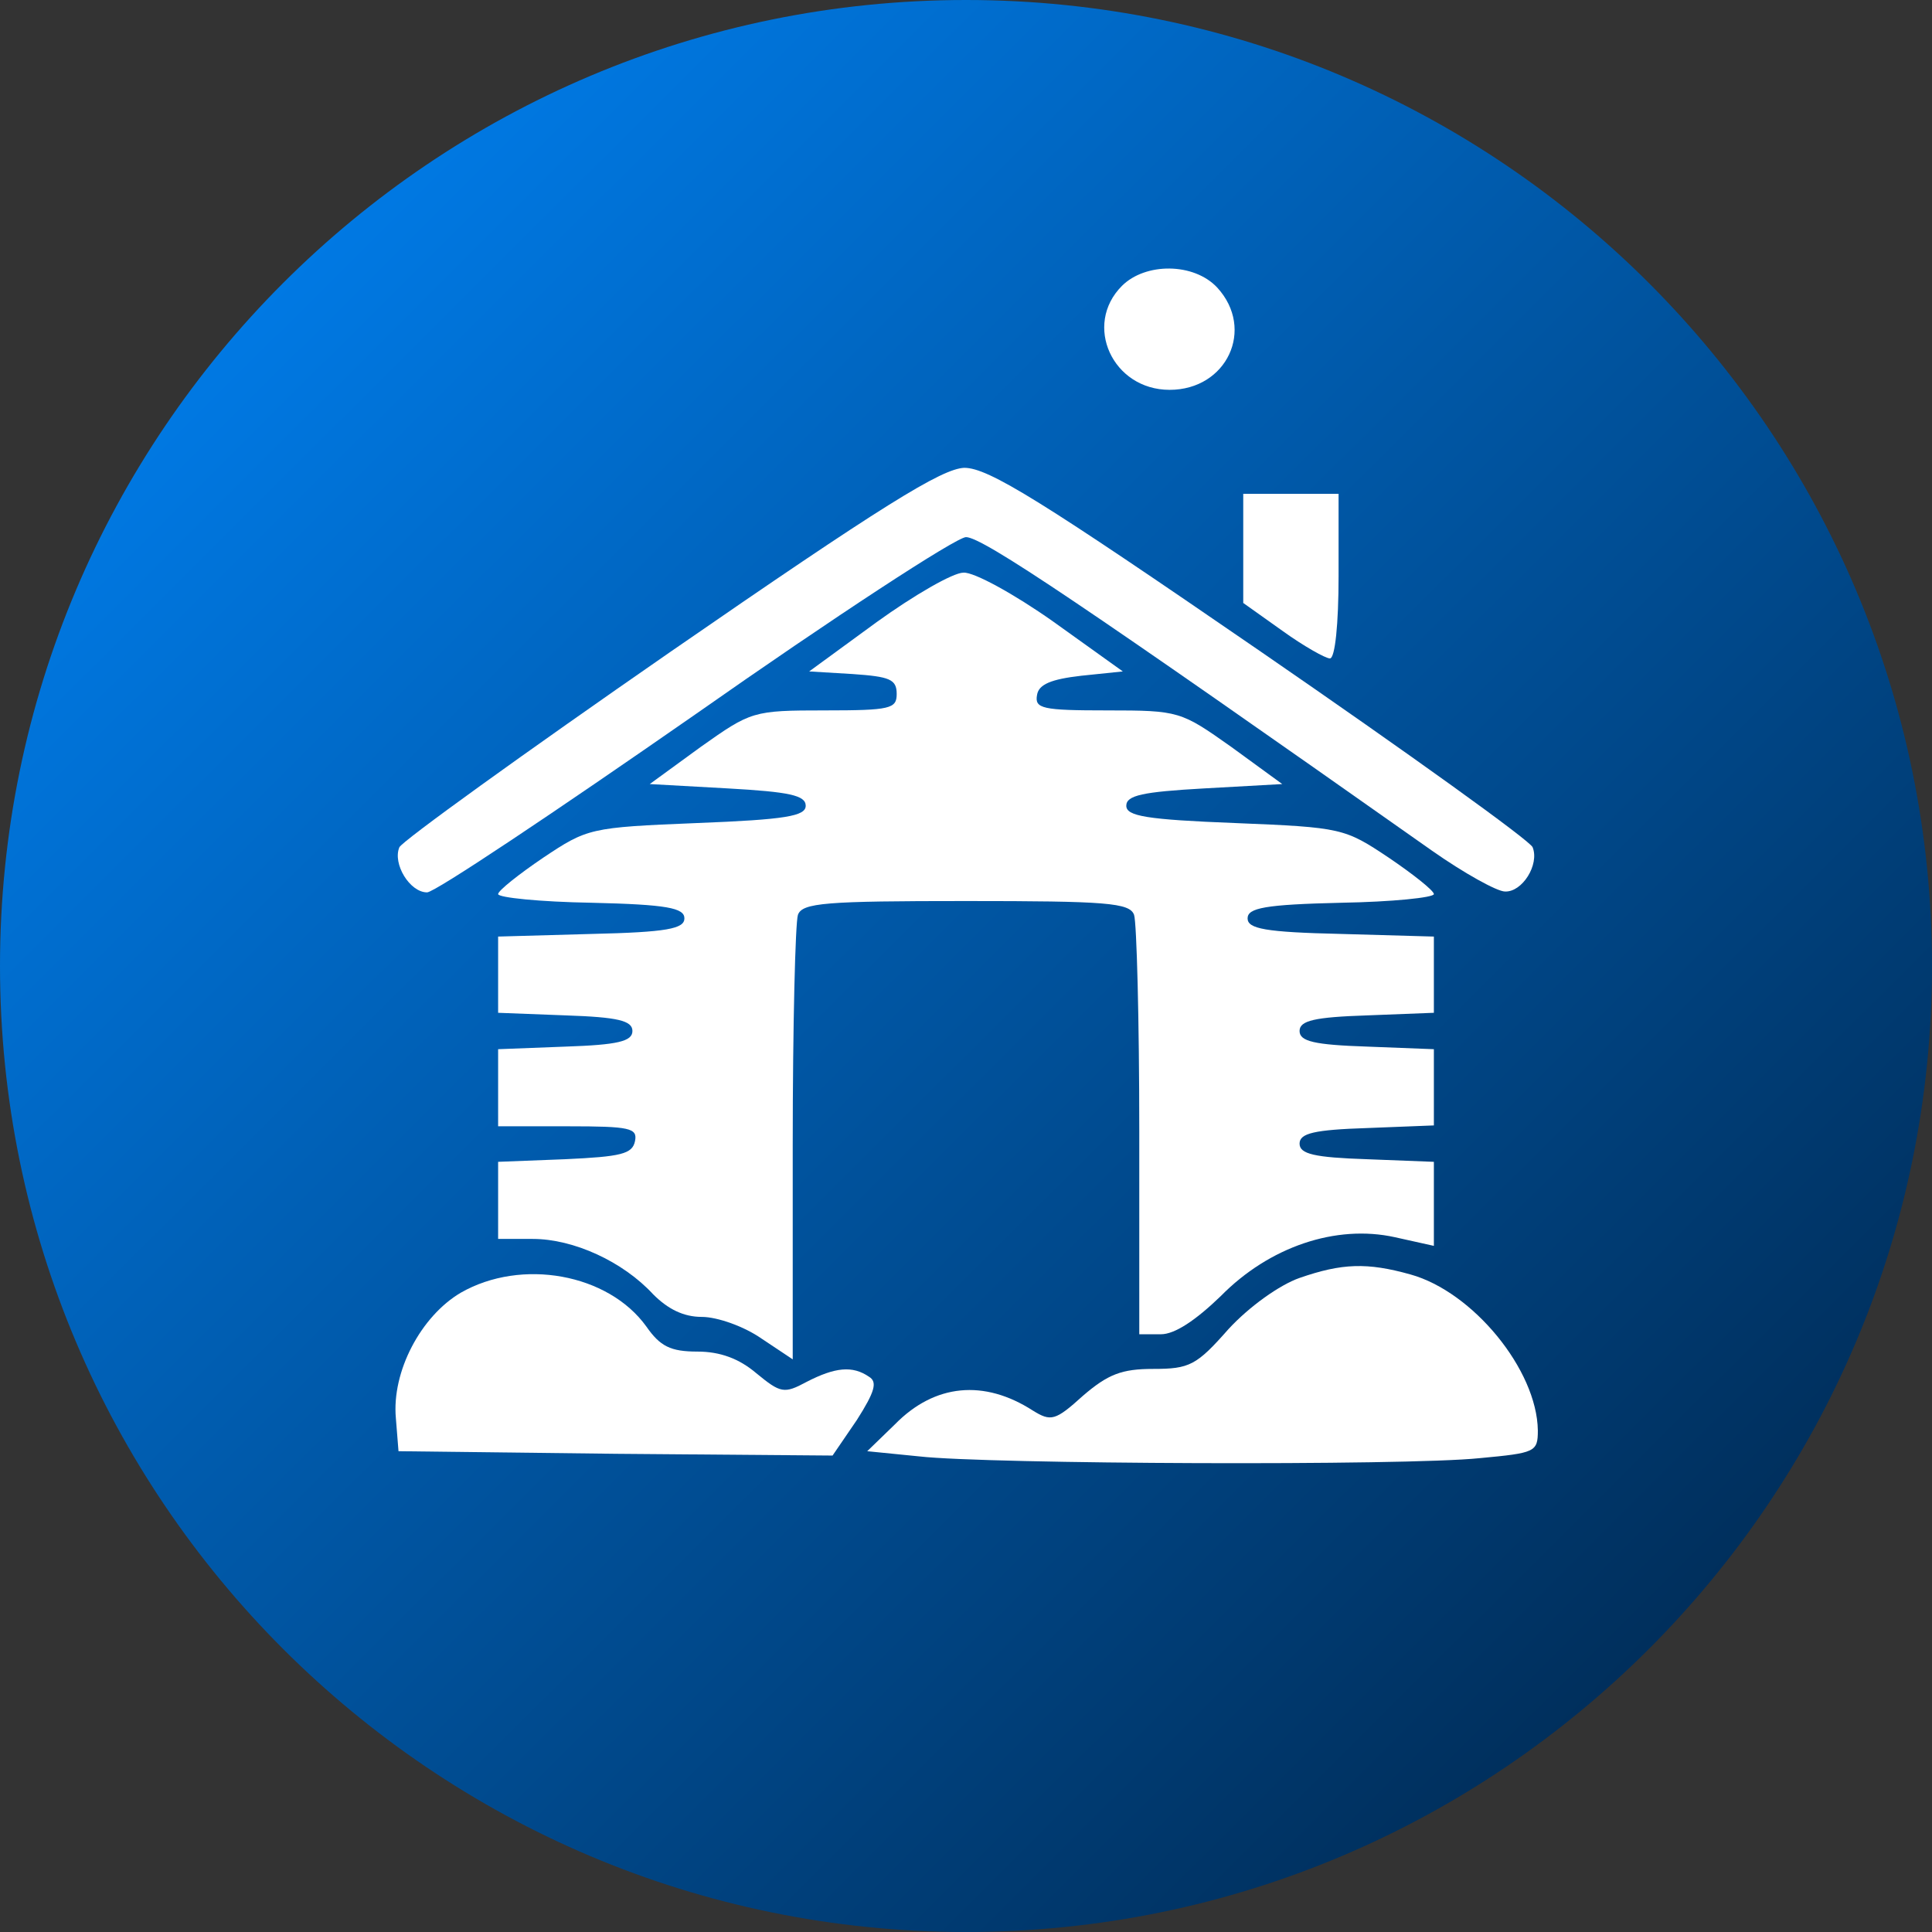 <svg version="1.1" xmlns="http://www.w3.org/2000/svg" xmlns:xlink="http://www.w3.org/1999/xlink"
     preserveAspectRatio="xMidYMid meet" viewBox="0 0 640 640" width="40" height="40">
    <rect x="0" y="0" width="640" height="640" fill="#333333" stroke="none"/>
    <defs>
        <path d="M640 320C640 496.61 496.61 640 320 640C143.39 640 0 496.61 0 320C0 143.39 143.39 0 320 0C496.61 0 640 143.39 640 320Z"
              id="a2pmNoJb6f"/>
        <linearGradient id="gradienta3cf4v5Tk7" gradientUnits="userSpaceOnUse" x1="0" y1="0" x2="638.03" y2="640">
            <stop style="stop-color:#0088ff;stop-opacity:1" offset="0%"/>
            <stop style="stop-color:#002041;stop-opacity:1" offset="100%"/>
        </linearGradient>
        <path d="M403.23 95.27C395.48 86.95 379.41 86.95 371.66 94.7C358.75 107.61 368.51 129.14 387.45 129.14C406.39 129.14 415.86 109.05 403.23 95.27Z"
              id="b17m9apQ2"/>
        <path d="M403.23 95.27C395.48 86.95 379.41 86.95 371.66 94.7C358.75 107.61 368.51 129.14 387.45 129.14C406.39 129.14 415.86 109.05 403.23 95.27Z"
              id="a1iyzLTgrr"/>
        <path d="M141.48 295.61C144.06 295.61 183.95 268.92 230.16 236.77C276.37 204.34 316.84 177.93 320 177.93C325.45 177.93 358.75 200.32 474.41 281.83C485.03 289.29 495.94 295.32 498.52 295.32C504.26 295.61 510 286.42 507.71 280.68C507.13 278.67 466.38 249.4 417.59 215.82C344.97 165.88 327.46 154.97 319.43 154.97C311.96 155.26 292.45 167.31 221.84 216.1C173.34 249.69 133.15 278.67 132.29 280.68C130 286.14 135.74 295.61 141.48 295.61Z"
              id="cRu7D3Mfm"/>
        <path d="M141.48 295.61C144.06 295.61 183.95 268.92 230.16 236.77C276.37 204.34 316.84 177.93 320 177.93C325.45 177.93 358.75 200.32 474.41 281.83C485.03 289.29 495.94 295.32 498.52 295.32C504.26 295.61 510 286.42 507.71 280.68C507.13 278.67 466.38 249.4 417.59 215.82C344.97 165.88 327.46 154.97 319.43 154.97C311.96 155.26 292.45 167.31 221.84 216.1C173.34 249.69 133.15 278.67 132.29 280.68C130 286.14 135.74 295.61 141.48 295.61Z"
              id="a5wtgTmtE"/>
        <path d="M424.76 208.93C431.94 214.1 439.11 218.11 440.55 218.11C442.27 218.11 443.42 206.63 443.42 190.85C443.42 189.03 443.42 179.94 443.42 163.58C442.37 163.58 437.1 163.58 427.63 163.58L411.84 163.58L411.84 181.66L411.84 199.74C419.88 205.46 424.19 208.52 424.76 208.93Z"
              id="b1P4iWsmwM"/>
        <path d="M424.76 208.93C431.94 214.1 439.11 218.11 440.55 218.11C442.27 218.11 443.42 206.63 443.42 190.85C443.42 189.03 443.42 179.94 443.42 163.58C442.37 163.58 437.1 163.58 427.63 163.58L411.84 163.58L411.84 181.66L411.84 199.74C419.88 205.46 424.19 208.52 424.76 208.93Z"
              id="a1vg0FpQMF"/>
        <path d="M282.4 223.28C294.74 224.14 297.04 225 297.04 229.88C297.04 234.76 295.03 235.33 273.22 235.33C249.39 235.33 248.82 235.62 232.17 247.39C231.04 248.21 225.4 252.33 215.24 259.73C230.74 260.59 239.35 261.07 241.07 261.17C261.45 262.31 266.9 263.46 266.9 266.91C266.9 270.35 260.3 271.5 230.74 272.65C195.44 274.08 194.57 274.37 179.94 284.13C171.9 289.58 165.01 295.03 165.01 296.18C165.01 297.33 178.79 298.76 196.01 299.05C220.98 299.63 226.72 300.77 226.72 304.22C226.72 307.66 220.98 308.81 196.01 309.38C193.94 309.44 183.61 309.73 165.01 310.25C165.01 311.09 165.01 315.3 165.01 322.87C165.01 330.45 165.01 334.66 165.01 335.5C178.44 336.02 185.91 336.31 187.4 336.36C204.62 336.94 209.5 338.09 209.5 341.53C209.5 344.97 204.62 346.12 187.4 346.7C185.91 346.75 178.44 347.04 165.01 347.56C165.01 348.4 165.01 352.61 165.01 360.19C165.01 367.94 165.01 372.24 165.01 373.1C178.96 373.1 186.71 373.1 188.26 373.1C208.64 373.1 211.22 373.68 210.36 377.98C209.5 382.29 205.77 383.15 187.11 384.01C185.64 384.07 178.27 384.35 165.01 384.87C165.01 385.71 165.01 389.92 165.01 397.5C165.01 405.25 165.01 409.55 165.01 410.41C171.9 410.41 175.73 410.41 176.49 410.41C189.98 410.41 206.34 417.88 216.39 428.78C221.27 433.66 226.43 436.24 232.46 436.24C237.63 436.24 246.52 439.4 252.26 443.42C252.95 443.88 256.4 446.18 262.6 450.31C262.6 407.6 262.6 383.87 262.6 379.13C262.6 339.81 263.46 305.65 264.32 303.07C265.75 299.05 273.5 298.48 320 298.48C366.5 298.48 374.25 299.05 375.68 303.07C376.54 305.65 377.4 337.8 377.4 374.82C377.4 379.3 377.4 401.69 377.4 441.99C381.71 441.99 384.1 441.99 384.58 441.99C389.17 441.99 396.06 437.39 404.38 429.36C420.46 413 442.56 405.53 462.07 409.84C462.93 410.03 467.24 410.99 474.99 412.71C474.99 411.77 474.99 407.09 474.99 398.65C474.99 390.38 474.99 385.79 474.99 384.87C461.73 384.35 454.36 384.07 452.89 384.01C435.38 383.43 430.5 382.29 430.5 378.84C430.5 375.4 435.38 374.25 452.89 373.68C454.36 373.62 461.73 373.33 474.99 372.81C474.99 371.97 474.99 367.76 474.99 360.19C474.99 352.61 474.99 348.4 474.99 347.56C461.73 347.04 454.36 346.75 452.89 346.7C435.38 346.12 430.5 344.97 430.5 341.53C430.5 338.09 435.38 336.94 452.89 336.36C454.36 336.31 461.73 336.02 474.99 335.5C474.99 334.66 474.99 330.45 474.99 322.87C474.99 315.3 474.99 311.09 474.99 310.25C456.56 309.73 446.32 309.44 444.28 309.38C419.02 308.81 413.28 307.66 413.28 304.22C413.28 300.77 419.02 299.63 444.28 299.05C461.21 298.76 474.99 297.33 474.99 296.18C474.99 295.03 468.1 289.58 460.06 284.13C445.43 274.37 444.56 274.08 409.26 272.65C379.7 271.5 373.1 270.35 373.1 266.91C373.1 263.46 378.55 262.31 398.93 261.17C400.65 261.07 409.26 260.59 424.76 259.73C414.6 252.33 408.96 248.21 407.83 247.39C391.18 235.62 390.61 235.33 366.78 235.33C345.26 235.33 342.67 234.76 343.54 230.17C344.11 226.72 348.13 225 358.17 223.85C359.09 223.76 363.68 223.28 371.95 222.42C358 212.43 350.25 206.88 348.7 205.77C336.07 196.87 322.58 189.41 319.14 189.7C315.69 189.7 302.78 197.16 290.44 206.06C287.45 208.24 279.99 213.69 268.05 222.42C276.66 222.94 281.44 223.22 282.4 223.28Z"
              id="g1NnA0G2wd"/>
        <path d="M282.4 223.28C294.74 224.14 297.04 225 297.04 229.88C297.04 234.76 295.03 235.33 273.22 235.33C249.39 235.33 248.82 235.62 232.17 247.39C231.04 248.21 225.4 252.33 215.24 259.73C230.74 260.59 239.35 261.07 241.07 261.17C261.45 262.31 266.9 263.46 266.9 266.91C266.9 270.35 260.3 271.5 230.74 272.65C195.44 274.08 194.57 274.37 179.94 284.13C171.9 289.58 165.01 295.03 165.01 296.18C165.01 297.33 178.79 298.76 196.01 299.05C220.98 299.63 226.72 300.77 226.72 304.22C226.72 307.66 220.98 308.81 196.01 309.38C193.94 309.44 183.61 309.73 165.01 310.25C165.01 311.09 165.01 315.3 165.01 322.87C165.01 330.45 165.01 334.66 165.01 335.5C178.44 336.02 185.91 336.31 187.4 336.36C204.62 336.94 209.5 338.09 209.5 341.53C209.5 344.97 204.62 346.12 187.4 346.7C185.91 346.75 178.44 347.04 165.01 347.56C165.01 348.4 165.01 352.61 165.01 360.19C165.01 367.94 165.01 372.24 165.01 373.1C178.96 373.1 186.71 373.1 188.26 373.1C208.64 373.1 211.22 373.68 210.36 377.98C209.5 382.29 205.77 383.15 187.11 384.01C185.64 384.07 178.27 384.35 165.01 384.87C165.01 385.71 165.01 389.92 165.01 397.5C165.01 405.25 165.01 409.55 165.01 410.41C171.9 410.41 175.73 410.41 176.49 410.41C189.98 410.41 206.34 417.88 216.39 428.78C221.27 433.66 226.43 436.24 232.46 436.24C237.63 436.24 246.52 439.4 252.26 443.42C252.95 443.88 256.4 446.18 262.6 450.31C262.6 407.6 262.6 383.87 262.6 379.13C262.6 339.81 263.46 305.65 264.32 303.07C265.75 299.05 273.5 298.48 320 298.48C366.5 298.48 374.25 299.05 375.68 303.07C376.54 305.65 377.4 337.8 377.4 374.82C377.4 379.3 377.4 401.69 377.4 441.99C381.71 441.99 384.1 441.99 384.58 441.99C389.17 441.99 396.06 437.39 404.38 429.36C420.46 413 442.56 405.53 462.07 409.84C462.93 410.03 467.24 410.99 474.99 412.71C474.99 411.77 474.99 407.09 474.99 398.65C474.99 390.38 474.99 385.79 474.99 384.87C461.73 384.35 454.36 384.07 452.89 384.01C435.38 383.43 430.5 382.29 430.5 378.84C430.5 375.4 435.38 374.25 452.89 373.68C454.36 373.62 461.73 373.33 474.99 372.81C474.99 371.97 474.99 367.76 474.99 360.19C474.99 352.61 474.99 348.4 474.99 347.56C461.73 347.04 454.36 346.75 452.89 346.7C435.38 346.12 430.5 344.97 430.5 341.53C430.5 338.09 435.38 336.94 452.89 336.36C454.36 336.31 461.73 336.02 474.99 335.5C474.99 334.66 474.99 330.45 474.99 322.87C474.99 315.3 474.99 311.09 474.99 310.25C456.56 309.73 446.32 309.44 444.28 309.38C419.02 308.81 413.28 307.66 413.28 304.22C413.28 300.77 419.02 299.63 444.28 299.05C461.21 298.76 474.99 297.33 474.99 296.18C474.99 295.03 468.1 289.58 460.06 284.13C445.43 274.37 444.56 274.08 409.26 272.65C379.7 271.5 373.1 270.35 373.1 266.91C373.1 263.46 378.55 262.31 398.93 261.17C400.65 261.07 409.26 260.59 424.76 259.73C414.6 252.33 408.96 248.21 407.83 247.39C391.18 235.62 390.61 235.33 366.78 235.33C345.26 235.33 342.67 234.76 343.54 230.17C344.11 226.72 348.13 225 358.17 223.85C359.09 223.76 363.68 223.28 371.95 222.42C358 212.43 350.25 206.88 348.7 205.77C336.07 196.87 322.58 189.41 319.14 189.7C315.69 189.7 302.78 197.16 290.44 206.06C287.45 208.24 279.99 213.69 268.05 222.42C276.66 222.94 281.44 223.22 282.4 223.28Z"
              id="dmJBNsUK"/>
        <path d="M382 453.47C371.66 453.47 367.07 455.19 358.75 462.36C349.56 470.69 348.13 470.97 342.1 467.24C326.03 456.91 309.67 458.35 296.46 471.83C295.85 472.43 292.79 475.39 287.28 480.73C297.61 481.77 303.35 482.34 304.5 482.45C327.18 485.04 465.52 485.61 490.2 483.03C508.57 481.31 509.43 481.02 509.43 473.84C509.14 453.75 487.9 427.92 467.24 422.18C452.89 418.16 444.56 418.45 430.5 423.33C423.9 425.63 413.85 432.8 406.97 440.26C396.35 452.32 394.05 453.47 382 453.47Z"
              id="bXmjxYxBZ"/>
        <path d="M382 453.47C371.66 453.47 367.07 455.19 358.75 462.36C349.56 470.69 348.13 470.97 342.1 467.24C326.03 456.91 309.67 458.35 296.46 471.83C295.85 472.43 292.79 475.39 287.28 480.73C297.61 481.77 303.35 482.34 304.5 482.45C327.18 485.04 465.52 485.61 490.2 483.03C508.57 481.31 509.43 481.02 509.43 473.84C509.14 453.75 487.9 427.92 467.24 422.18C452.89 418.16 444.56 418.45 430.5 423.33C423.9 425.63 413.85 432.8 406.97 440.26C396.35 452.32 394.05 453.47 382 453.47Z"
              id="aw0EV2hOb"/>
        <path d="M132.01 480.73C136.81 480.79 160.83 481.07 204.05 481.59C247.1 481.94 271.02 482.13 275.8 482.17C280.62 475.11 283.3 471.18 283.84 470.4C289.86 460.93 290.72 457.77 287.85 456.05C282.4 452.32 276.66 452.89 267.19 457.77C259.73 461.79 258.58 461.5 250.54 454.9C244.8 450.02 238.49 447.73 231.03 447.73C222.13 447.73 218.68 446 214.09 439.4C201.46 421.89 172.76 416.73 152.67 428.21C139.47 435.96 129.71 454.33 131.14 469.83C131.2 470.55 131.49 474.19 132.01 480.73Z"
              id="a3pFCclapQ"/>
        <path d="M132.01 480.73C136.81 480.79 160.83 481.07 204.05 481.59C247.1 481.94 271.02 482.13 275.8 482.17C280.62 475.11 283.3 471.18 283.84 470.4C289.86 460.93 290.72 457.77 287.85 456.05C282.4 452.32 276.66 452.89 267.19 457.77C259.73 461.79 258.58 461.5 250.54 454.9C244.8 450.02 238.49 447.73 231.03 447.73C222.13 447.73 218.68 446 214.09 439.4C201.46 421.89 172.76 416.73 152.67 428.21C139.47 435.96 129.71 454.33 131.14 469.83C131.2 470.55 131.49 474.19 132.01 480.73Z"
              id="g154flExyc"/>
    </defs>
    <g>
        <g>
            <use xlink:href="#a2pmNoJb6f" opacity="1" fill="url(#gradienta3cf4v5Tk7)"/>
        </g>
        <g>
            <use xlink:href="#b17m9apQ2" opacity="1" fill="#ffffff" fill-opacity="1"/>
            <g>
                <use xlink:href="#b17m9apQ2" opacity="1" fill-opacity="0" stroke="#000000" stroke-width="1"
                     stroke-opacity="0"/>
            </g>
        </g>
        <g>
            <use xlink:href="#a1iyzLTgrr" opacity="1" fill="#000000" fill-opacity="0"/>
            <g>
                <use xlink:href="#a1iyzLTgrr" opacity="1" fill-opacity="0" stroke="#000000" stroke-width="1"
                     stroke-opacity="0"/>
            </g>
        </g>
        <g>
            <use xlink:href="#cRu7D3Mfm" opacity="1" fill="#ffffff" fill-opacity="1"/>
            <g>
                <use xlink:href="#cRu7D3Mfm" opacity="1" fill-opacity="0" stroke="#000000" stroke-width="1"
                     stroke-opacity="0"/>
            </g>
        </g>
        <g>
            <use xlink:href="#a5wtgTmtE" opacity="1" fill="#000000" fill-opacity="0"/>
            <g>
                <use xlink:href="#a5wtgTmtE" opacity="1" fill-opacity="0" stroke="#000000" stroke-width="1"
                     stroke-opacity="0"/>
            </g>
        </g>
        <g>
            <use xlink:href="#b1P4iWsmwM" opacity="1" fill="#ffffff" fill-opacity="1"/>
            <g>
                <use xlink:href="#b1P4iWsmwM" opacity="1" fill-opacity="0" stroke="#000000" stroke-width="1"
                     stroke-opacity="0"/>
            </g>
        </g>
        <g>
            <use xlink:href="#a1vg0FpQMF" opacity="1" fill="#000000" fill-opacity="0"/>
            <g>
                <use xlink:href="#a1vg0FpQMF" opacity="1" fill-opacity="0" stroke="#000000" stroke-width="1"
                     stroke-opacity="0"/>
            </g>
        </g>
        <g>
            <use xlink:href="#g1NnA0G2wd" opacity="1" fill="#ffffff" fill-opacity="1"/>
            <g>
                <use xlink:href="#g1NnA0G2wd" opacity="1" fill-opacity="0" stroke="#000000" stroke-width="1"
                     stroke-opacity="0"/>
            </g>
        </g>
        <g>
            <use xlink:href="#dmJBNsUK" opacity="1" fill="#000000" fill-opacity="0"/>
            <g>
                <use xlink:href="#dmJBNsUK" opacity="1" fill-opacity="0" stroke="#000000" stroke-width="1"
                     stroke-opacity="0"/>
            </g>
        </g>
        <g>
            <use xlink:href="#bXmjxYxBZ" opacity="1" fill="#ffffff" fill-opacity="1"/>
            <g>
                <use xlink:href="#bXmjxYxBZ" opacity="1" fill-opacity="0" stroke="#000000" stroke-width="1"
                     stroke-opacity="0"/>
            </g>
        </g>
        <g>
            <use xlink:href="#aw0EV2hOb" opacity="1" fill="#000000" fill-opacity="0"/>
            <g>
                <use xlink:href="#aw0EV2hOb" opacity="1" fill-opacity="0" stroke="#000000" stroke-width="1"
                     stroke-opacity="0"/>
            </g>
        </g>
        <g>
            <use xlink:href="#a3pFCclapQ" opacity="1" fill="#ffffff" fill-opacity="1"/>
            <g>
                <use xlink:href="#a3pFCclapQ" opacity="1" fill-opacity="0" stroke="#000000" stroke-width="1"
                     stroke-opacity="0"/>
            </g>
        </g>
        <g>
            <use xlink:href="#g154flExyc" opacity="1" fill="#000000" fill-opacity="0"/>
            <g>
                <use xlink:href="#g154flExyc" opacity="1" fill-opacity="0" stroke="#000000" stroke-width="1"
                     stroke-opacity="0"/>
            </g>
        </g>
    </g>
</svg>
